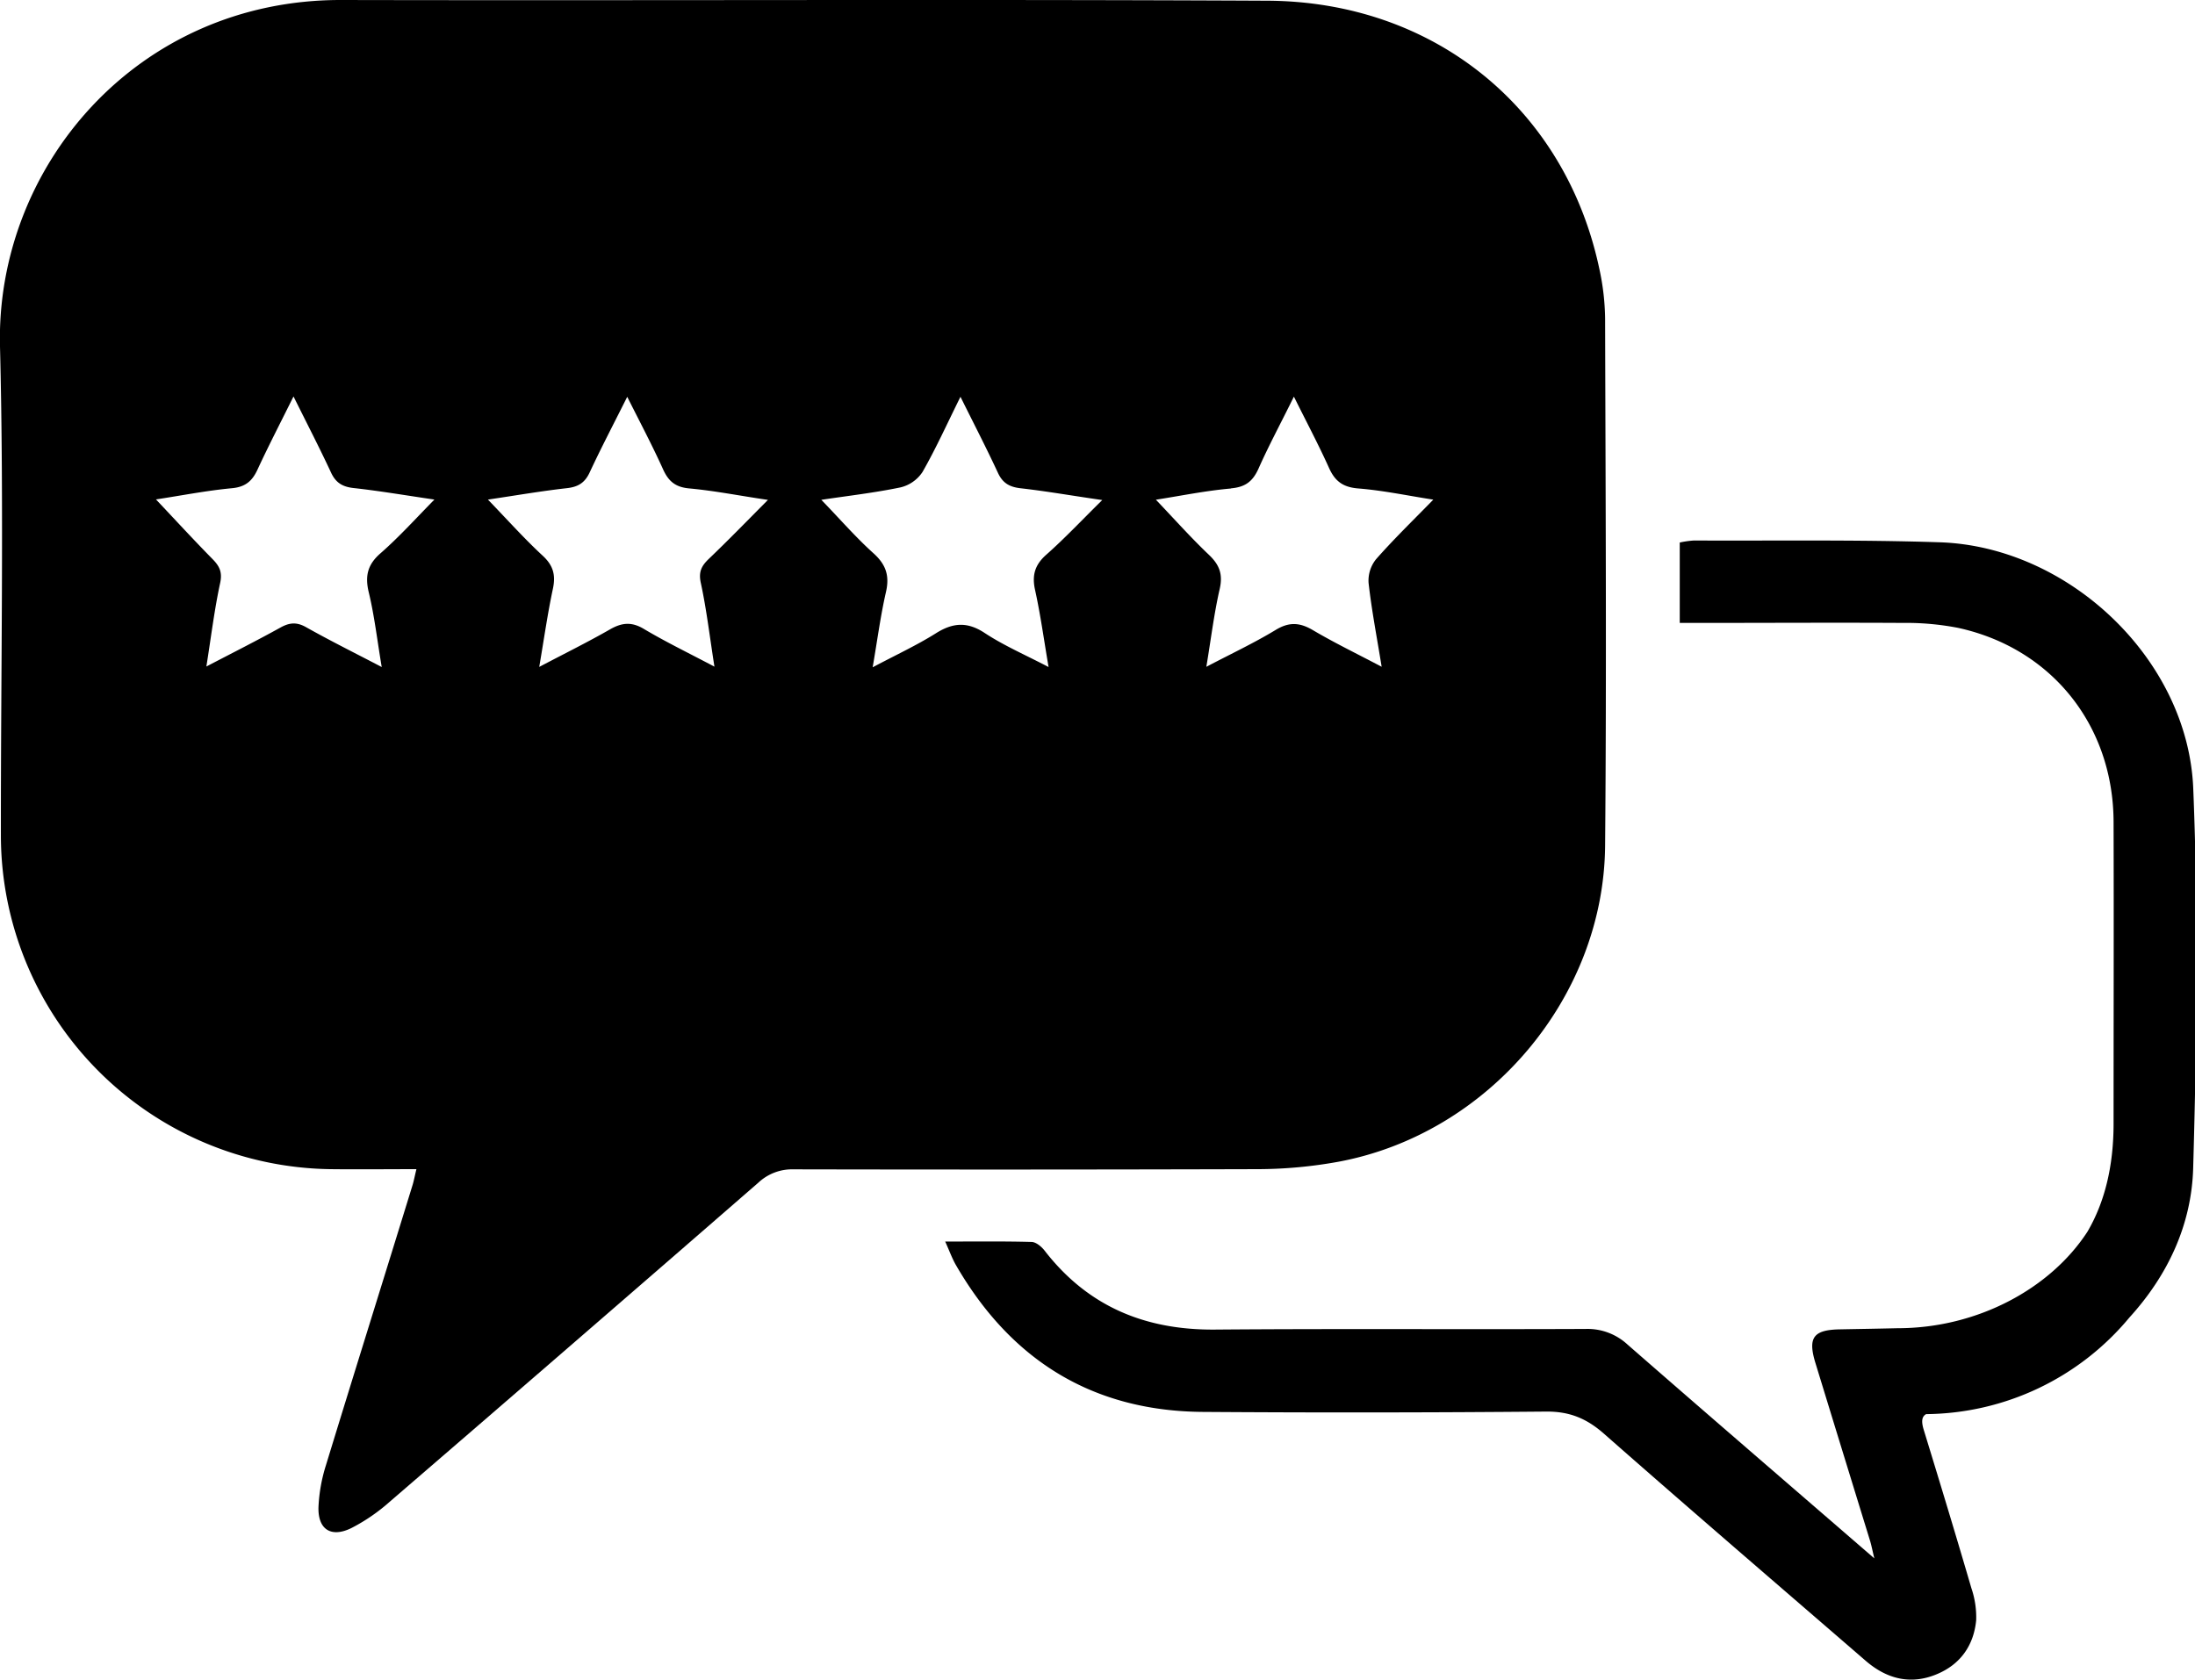 <svg viewBox="0 0 589 451" width="589" height="451" xmlns="http://www.w3.org/2000/svg">
    <path d="M337.4,313.82a122.21,122.21,0,0,0,21.81-2c40.15-7.51,71.15-44,71.5-84.81.41-47.16.12-94.33,0-141.49a65.79,65.79,0,0,0-1.55-13.36C420.08,29.27,385,.41,340.06.19,257.23-.22,174.4.18,91.57,0,36.69-.09-1.18,44.89,0,93c1.1,43.8.19,87.66.24,131.49a89.66,89.66,0,0,0,88.4,89.33c7.48.09,15,0,23.1,0-.47,1.94-.68,3.07-1,4.16C103,343.12,95.14,368.19,87.46,393.3a43.56,43.56,0,0,0-2,11.23c-.18,6,3.38,8.3,8.82,5.63a49.45,49.45,0,0,0,10.22-7q49.6-42.75,99-85.72a13.23,13.23,0,0,1,9.38-3.57Q275.15,314,337.4,313.82ZM102.15,148.47c-3.48,3-4.27,6.08-3.2,10.51,1.51,6.25,2.24,12.68,3.48,20.06-7.4-3.87-13.94-7.11-20.29-10.69-2.51-1.42-4.44-1.26-6.86.08-6.22,3.45-12.58,6.65-19.9,10.47,1.3-8.18,2.17-15.38,3.7-22.43.64-3-.24-4.58-2.13-6.49-5.09-5.18-10-10.53-15.1-15.93,6.64-1,13.45-2.35,20.32-3,3.75-.33,5.58-2,7-5.16,2.91-6.28,6.1-12.43,9.59-19.48,3.66,7.38,7,13.83,10.06,20.41,1.28,2.77,3.08,3.85,6.08,4.18,6.92.76,13.8,1.94,21.67,3.09C111.46,139.29,107.06,144.17,102.15,148.47ZM190.21,150c-1.95,1.87-2.81,3.46-2.16,6.45,1.53,7.07,2.37,14.29,3.66,22.49-6.94-3.67-13.06-6.63-18.88-10.09-3.3-2-5.93-1.75-9.13.08-5.89,3.38-12,6.39-19,10.08,1.3-7.61,2.25-14.38,3.67-21,.77-3.65.1-6.21-2.71-8.82-5-4.62-9.51-9.69-14.73-15.09,7.42-1.1,14.29-2.29,21.21-3.07,3-.34,4.78-1.43,6.08-4.2,3.06-6.58,6.43-13,10.09-20.32,3.51,7,6.77,13.15,9.62,19.47,1.47,3.25,3.34,4.78,7,5.12,6.88.63,13.69,2,21.14,3.08C200.5,139.79,195.44,145,190.21,150Zm140.12-18.92c3.89-.34,5.86-1.91,7.39-5.33,2.76-6.21,6-12.21,9.48-19.29,3.42,6.89,6.63,12.93,9.43,19.15,1.61,3.59,3.77,5.17,7.84,5.5,6.69.53,13.32,1.95,20.14,3-5.35,5.49-10.57,10.54-15.37,16a9.17,9.17,0,0,0-2,6.35c.8,7.18,2.18,14.3,3.51,22.51-6.81-3.59-12.77-6.47-18.45-9.83-3.53-2.08-6.39-2.25-10-.05-5.75,3.49-11.88,6.36-18.59,9.89,1.26-7.56,2.07-14.3,3.58-20.88.91-4-.08-6.51-2.92-9.21-4.81-4.57-9.23-9.55-14.2-14.76C316.8,133.1,323.53,131.71,330.33,131.12ZM251.11,170c-5,3.15-10.48,5.68-16.94,9.11,1.29-7.51,2.13-13.93,3.57-20.21,1-4.38,0-7.37-3.35-10.39-4.8-4.32-9.05-9.25-14-14.35,7.13-1.07,14.26-1.88,21.26-3.34a9.79,9.79,0,0,0,5.89-4.13c3.59-6.27,6.57-12.9,10.19-20.19,3.66,7.38,7,13.83,10.05,20.41,1.29,2.79,3.13,3.81,6.1,4.15,6.92.78,13.78,2,21.9,3.16-5.4,5.31-10,10.22-15,14.65-3.15,2.78-3.92,5.62-3,9.63,1.41,6.45,2.31,13,3.59,20.54-6.2-3.25-11.94-5.72-17.08-9.1C259.55,166.8,255.68,167.12,251.11,170Z"/><path d="M588.53,211.65c-1.41-34.7-33.41-64.94-68-66.09-22-.73-44-.38-66-.48a25.51,25.51,0,0,0-3.79.54V167.2H458c17.5,0,35-.1,52.5,0a73.34,73.34,0,0,1,14.89,1.32c25.14,5.47,41.68,26.18,41.76,52.07.08,27,0,54,0,81,0,11.3-2.32,21-7,29-9.86,15.2-29.42,25.92-50.94,25.92l0,0c-5.19.13-10.39.21-15.59.31-7,.14-8.56,2.2-6.48,9q7.3,23.84,14.64,47.66c.39,1.26.63,2.56,1.17,4.81-22.67-19.62-44.5-38.42-66.2-57.37a15.8,15.8,0,0,0-11.24-4.21c-33.17.15-66.33-.1-99.5.17-18.75.15-34.11-6.21-45.7-21.19-.83-1.07-2.28-2.29-3.47-2.33-7.45-.21-14.91-.11-23.21-.11,1.22,2.7,1.92,4.71,3,6.52,14.74,25.4,36.61,39,66.18,39.21q46,.32,92-.09c6.33-.07,10.93,1.84,15.59,5.94,23.26,20.48,46.78,40.66,70.22,60.94,5.62,4.86,12,6.54,19,3.65,6.41-2.63,10-7.73,10.66-14.51A24.08,24.08,0,0,0,529,426.3c-4.15-14.2-8.45-28.36-12.79-42.51-.66-2.16-.58-3.56.65-4.22a71.7,71.7,0,0,0,54.54-25.93c10.34-11.36,16.67-24.92,17.11-40.08C589.47,279.61,589.91,245.57,588.53,211.65Z"/>
</svg>